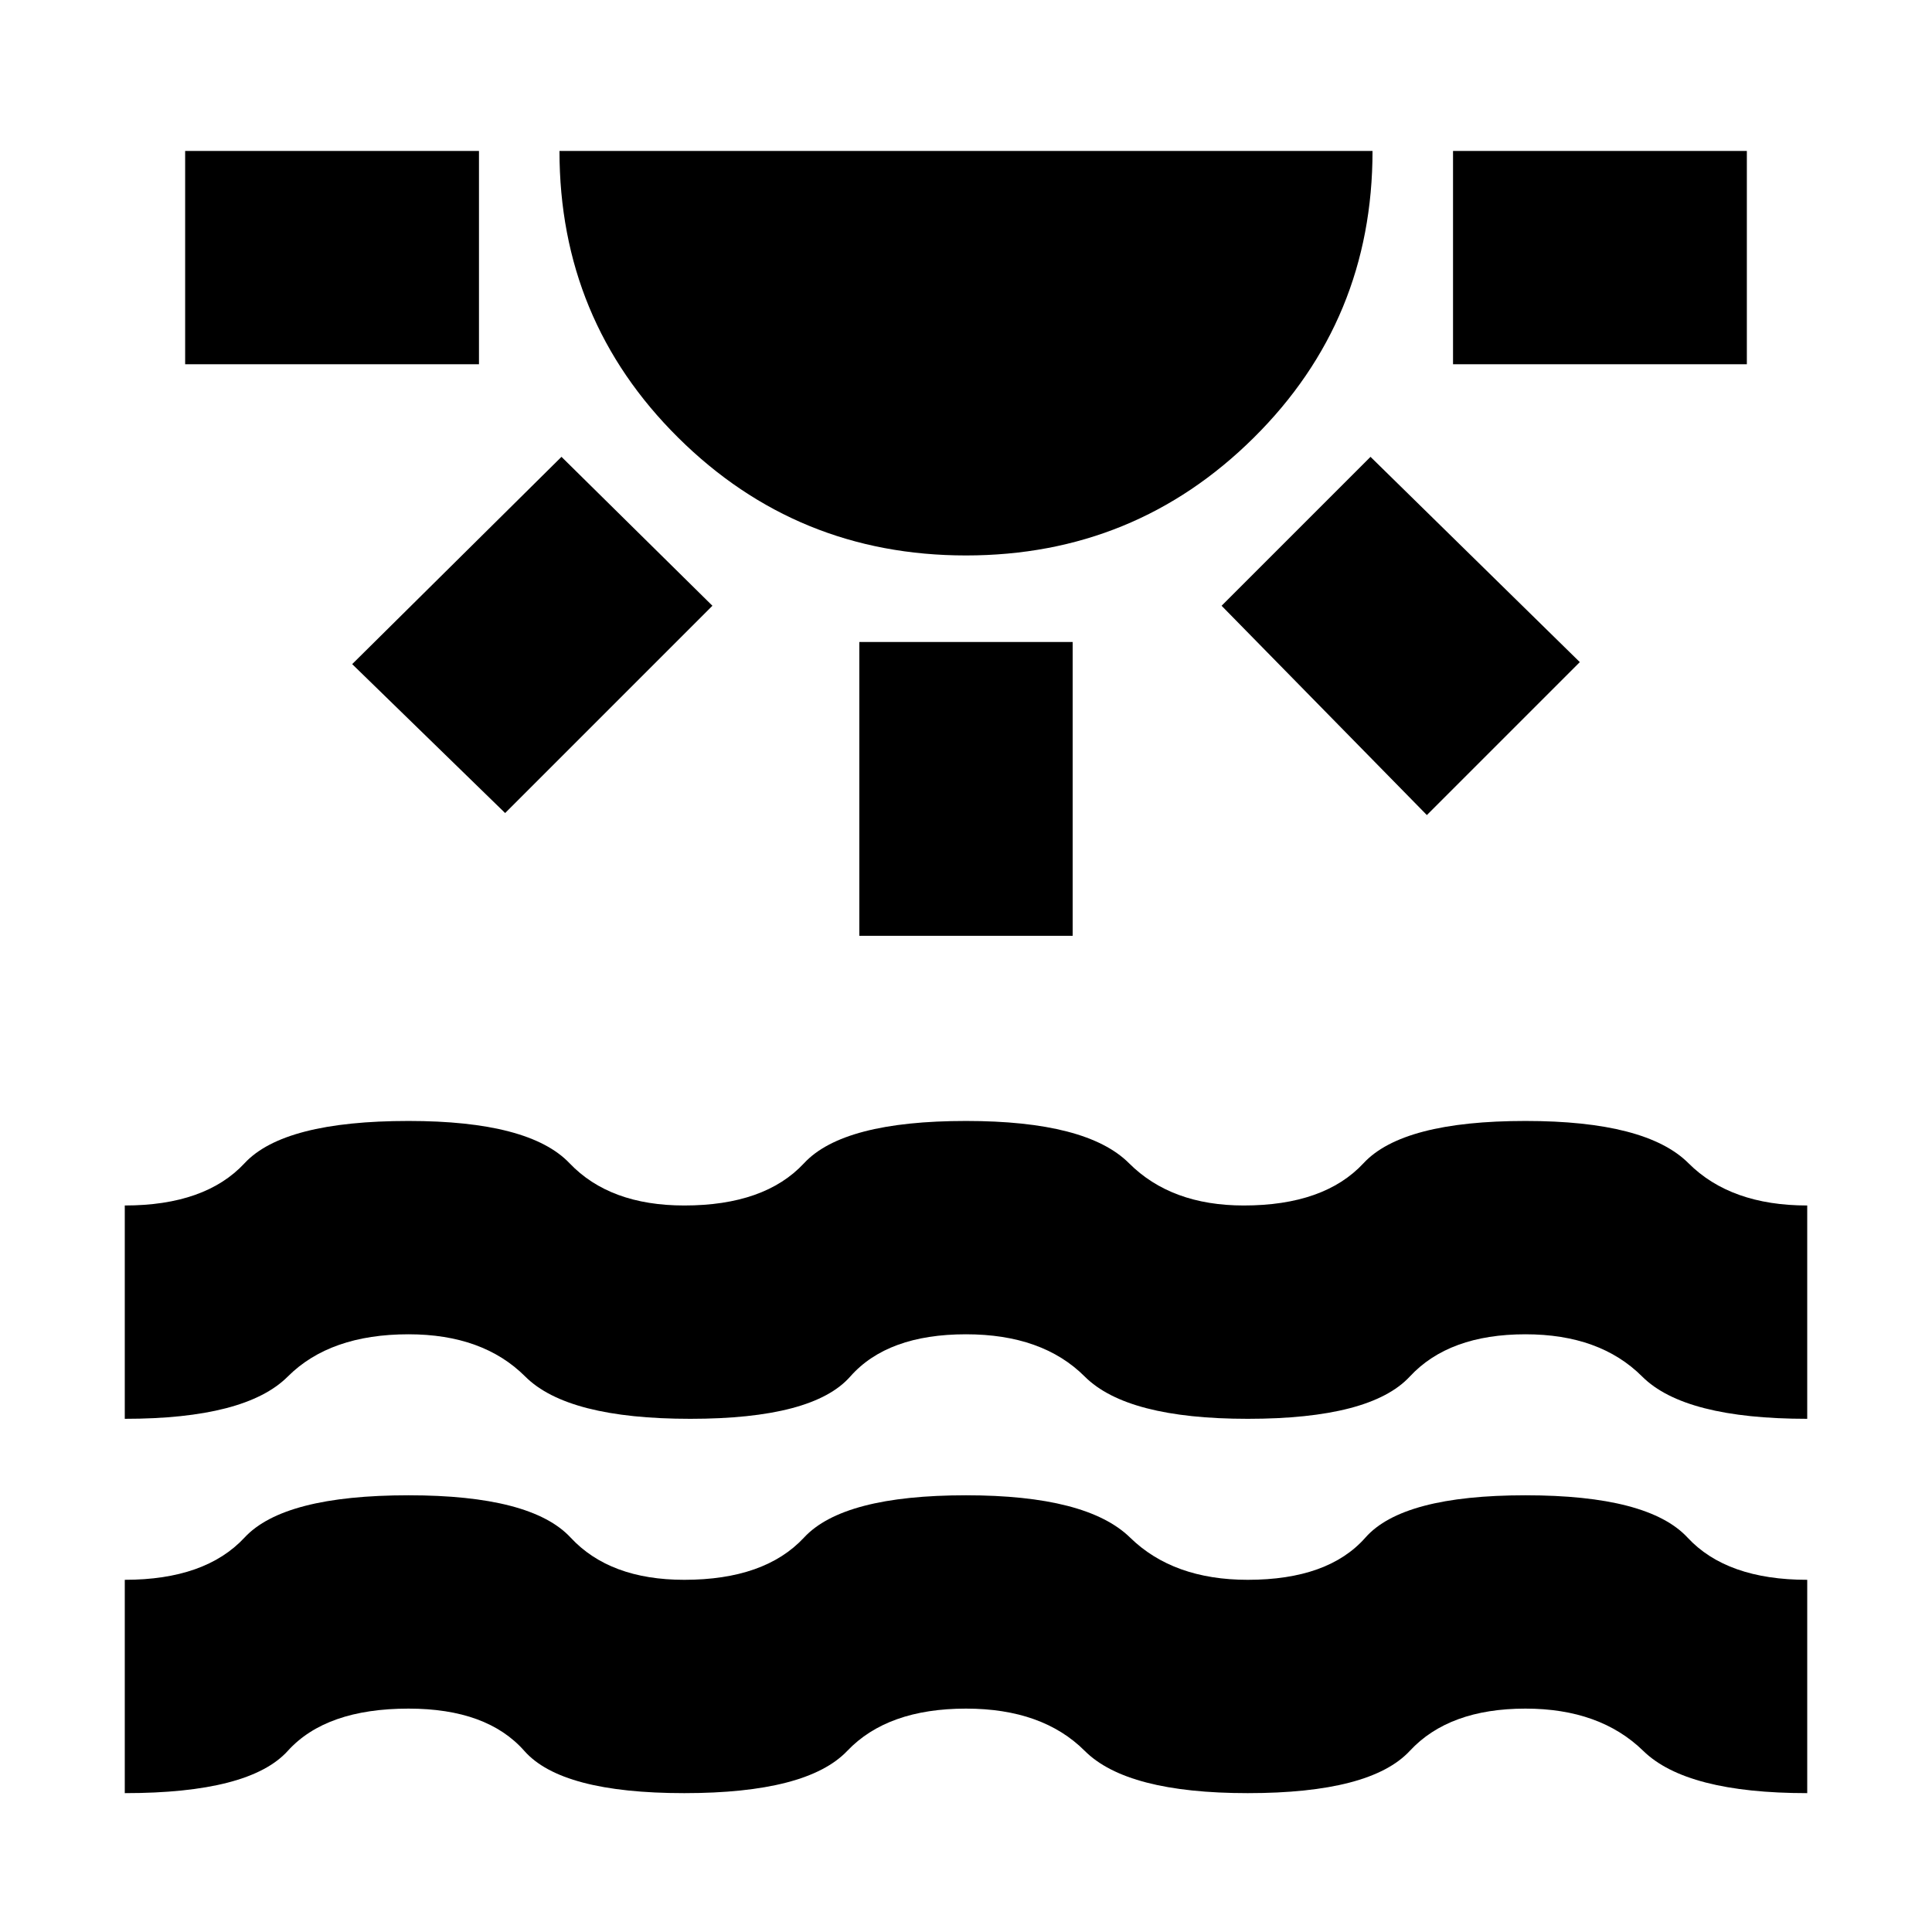 <svg xmlns="http://www.w3.org/2000/svg" height="24" width="24"><path d="M2.3 4.525v-2.65h3.65v2.65ZM6.275 10.1l-1.9-1.85 2.6-2.575 1.875 1.85ZM12 6.9q-2.1 0-3.575-1.463Q6.95 3.975 6.95 1.875h10.1q0 2.1-1.475 3.562Q14.1 6.9 12 6.9Zm-1.325 4.725v-3.65h2.65v3.65Zm7.05-1.5-2.55-2.6 1.85-1.85 2.6 2.55Zm.325-5.6v-2.65h3.65v2.65Zm-16.5 17.75v-2.65q1 0 1.488-.525.487-.525 2.037-.525 1.525 0 2.013.525.487.525 1.412.525 1 0 1.488-.525.487-.525 2.012-.525 1.5 0 2.038.525.537.525 1.462.525 1 0 1.462-.525.463-.525 1.988-.525t2.013.525q.487.525 1.487.525v2.65q-1.5 0-2.037-.525-.538-.525-1.463-.525-.95 0-1.437.525-.488.525-2.013.525-1.5 0-2.025-.525-.525-.525-1.475-.525-.975 0-1.475.525-.5.525-2.025.525t-1.987-.525q-.463-.525-1.438-.525-1.025 0-1.5.525-.475.525-2.025.525Zm0-4.65v-2.65q1 0 1.488-.525.487-.525 2.037-.525 1.5 0 2 .525t1.425.525q1 0 1.488-.525.487-.525 2.012-.525 1.5 0 2.025.525.525.525 1.425.525 1 0 1.488-.525.487-.525 2.012-.525 1.5 0 2.025.525.525.525 1.475.525v2.65q-1.525 0-2.05-.525-.525-.525-1.45-.525-.95 0-1.437.525-.488.525-2.013.525-1.5 0-2.025-.525-.525-.525-1.475-.525-.975 0-1.438.525-.462.525-1.987.525-1.525 0-2.05-.525-.525-.525-1.45-.525-.975 0-1.5.525t-2.025.525Z"/></svg>